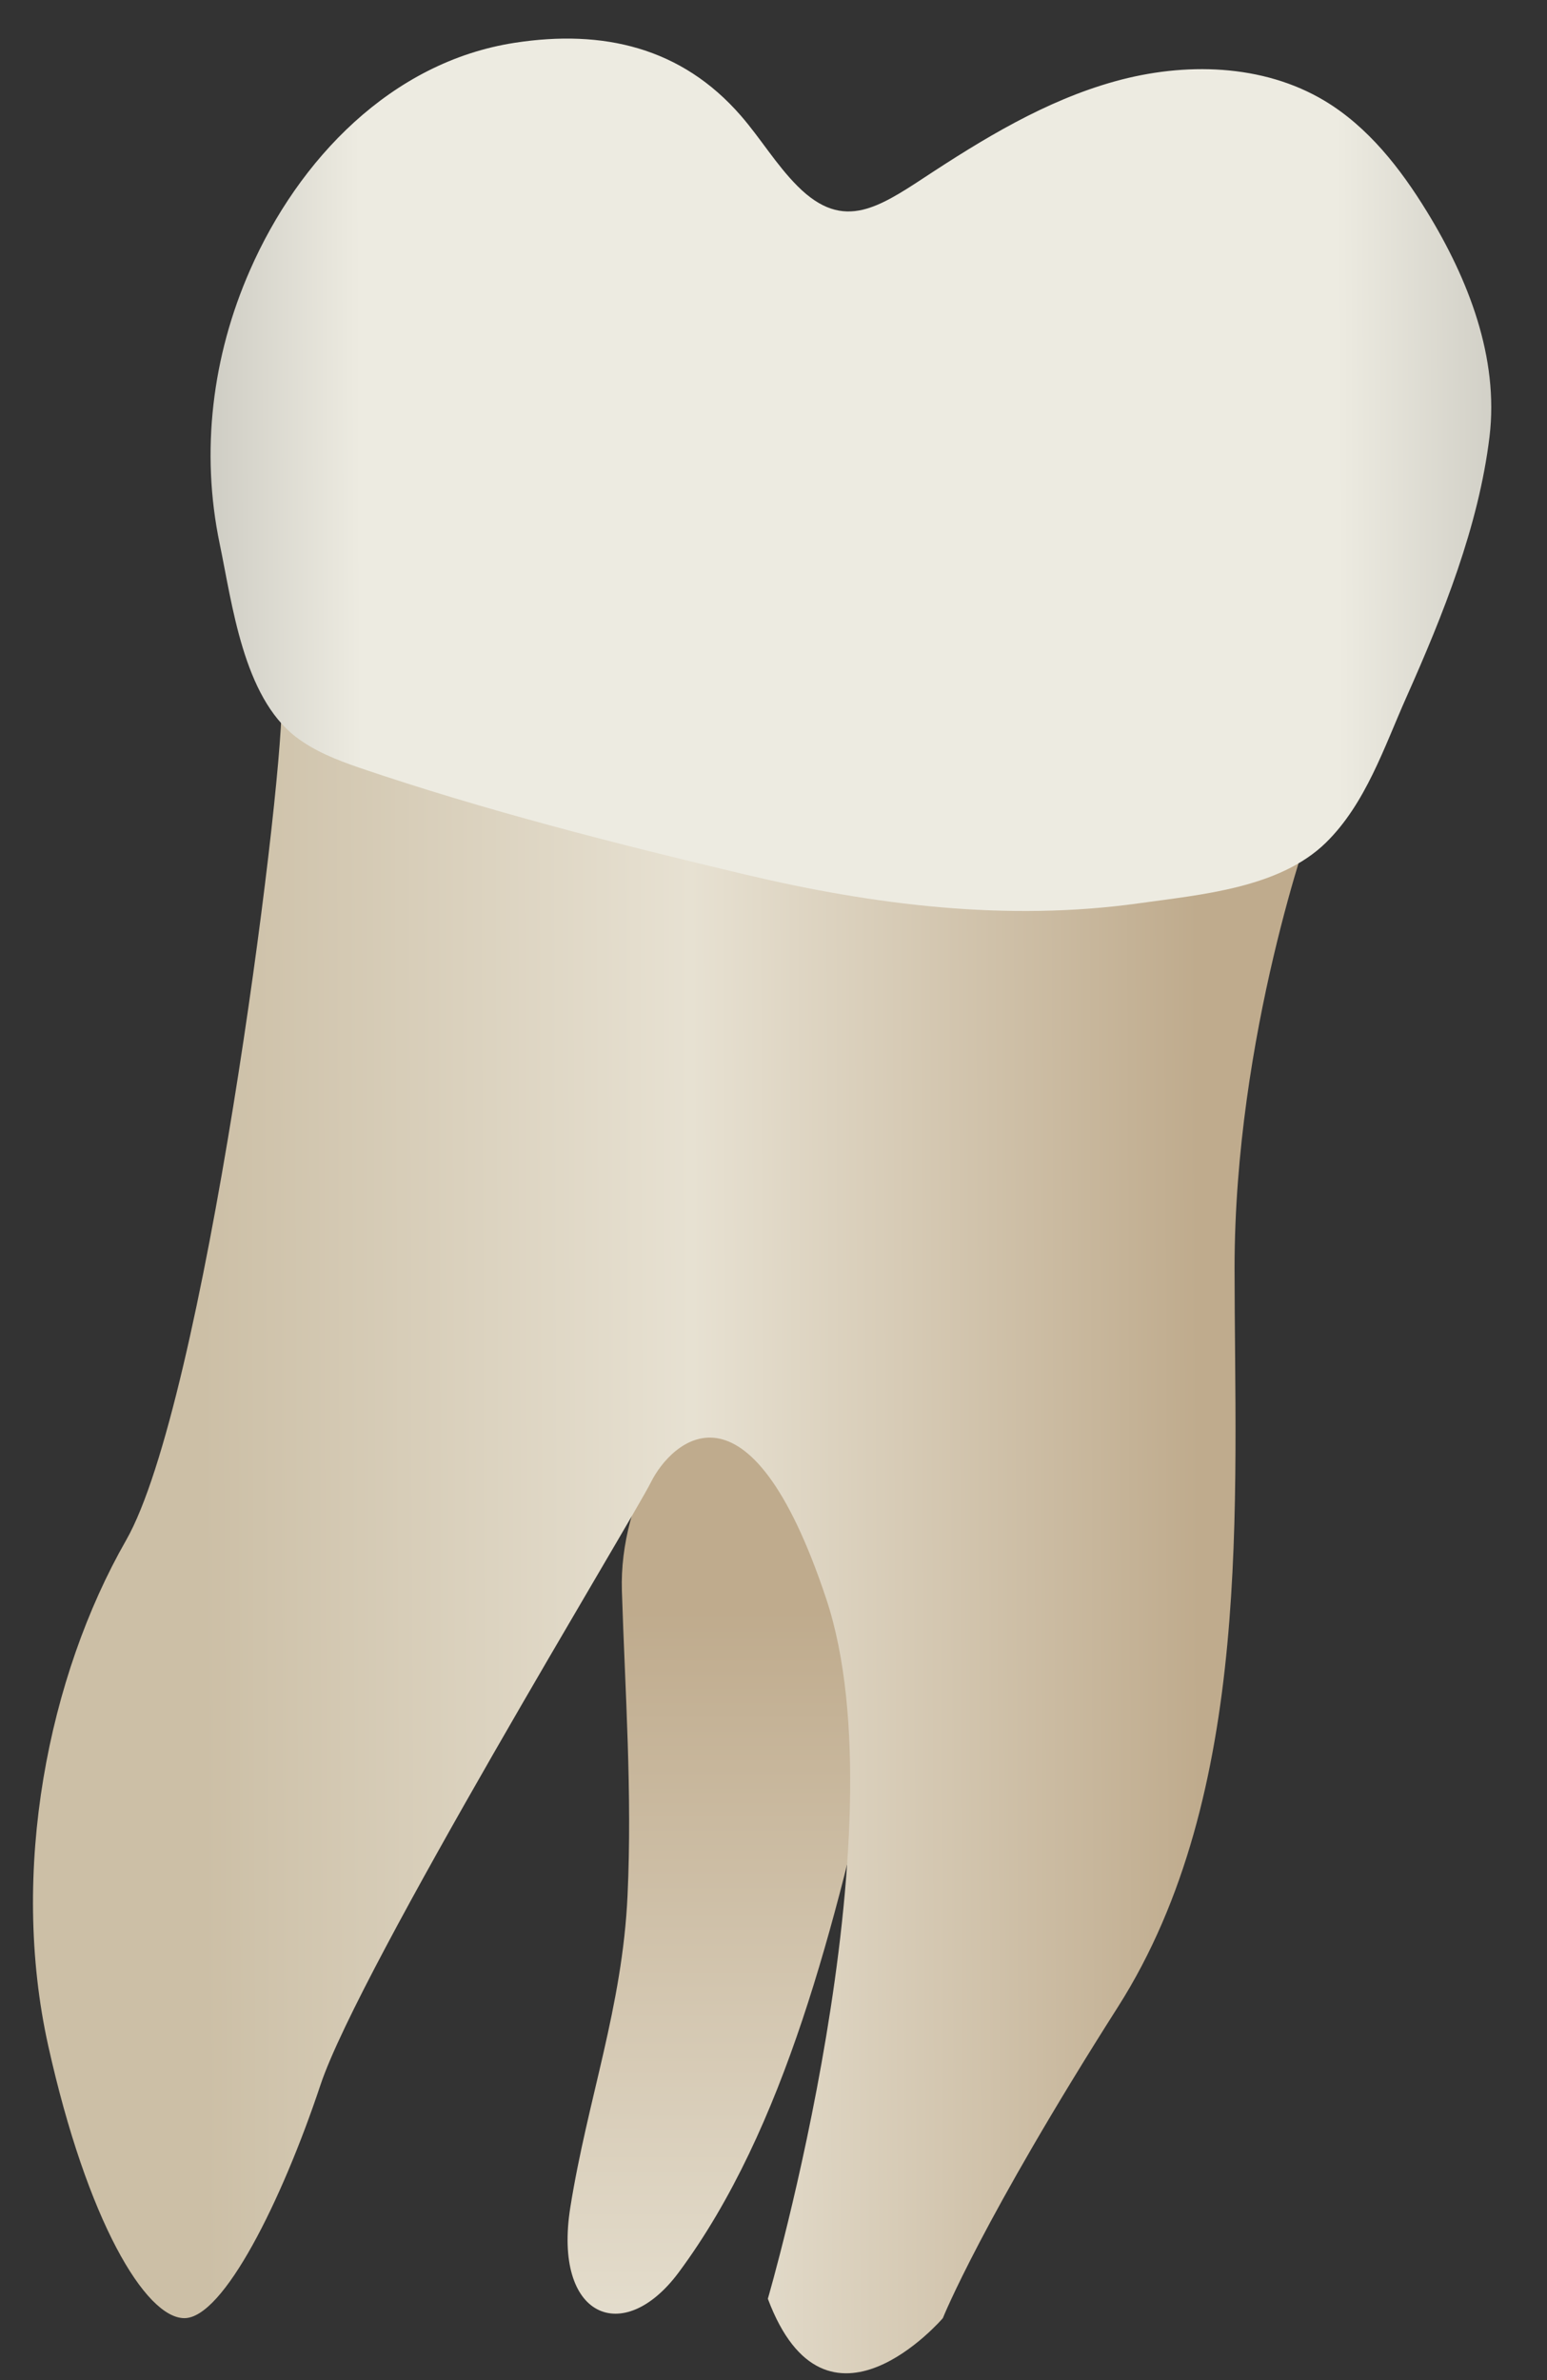 <svg width="26" height="40" viewBox="0 0 26 40" fill="none" xmlns="http://www.w3.org/2000/svg">
<rect x="0" y="0" width="26" height="40" fill="#333333" stroke="none"/>
<path d="M9.585 37.098C9.29 38.952 10.476 39.443 11.406 38.191C13.203 35.771 14.037 32.307 14.757 29.143C15.091 27.677 16.63 22.45 15.448 21.502C14.275 20.561 10.354 23.602 10.452 26.736C10.506 28.436 10.627 30.127 10.547 31.855C10.461 33.733 9.874 35.283 9.585 37.098Z" fill="url(#paint0_linear_120_38987)"/>
<path d="M22.056 13.793C22.056 13.793 20.749 17.388 20.749 21.31C20.749 25.232 21.076 30.134 18.788 33.73C16.5 37.325 15.846 38.959 15.846 38.959C15.846 38.959 13.885 41.247 12.905 38.633C12.905 38.633 15.193 30.788 13.885 26.866C12.578 22.944 11.27 24.251 10.943 24.905C10.617 25.559 6.041 33.076 5.387 35.037C4.733 36.998 3.753 38.959 3.099 38.959C2.445 38.959 1.465 37.325 0.811 34.383C0.157 31.442 0.811 28.174 2.119 25.886C3.426 23.598 4.734 13.466 4.734 11.832C4.734 10.197 20.422 13.139 22.056 13.793Z" fill="url(#paint1_linear_120_38987)"/>
<path d="M14.502 3.524C14.812 3.45 15.133 3.248 15.507 3.002C16.519 2.335 17.571 1.691 18.739 1.367C19.907 1.042 21.222 1.071 22.262 1.694C22.993 2.133 23.535 2.828 23.981 3.555C24.679 4.692 25.194 6.014 25.034 7.338C24.851 8.849 24.252 10.336 23.637 11.717C23.264 12.554 22.953 13.508 22.282 14.164C21.498 14.928 20.18 15.035 19.147 15.18C16.925 15.491 14.694 15.212 12.524 14.697C10.367 14.185 8.138 13.617 6.041 12.903C5.664 12.774 5.288 12.626 4.972 12.384C4.087 11.704 3.905 10.158 3.692 9.138C3.369 7.588 3.566 5.985 4.201 4.541C5.017 2.68 6.579 1.038 8.652 0.719C10.136 0.491 11.453 0.795 12.452 1.945C12.783 2.326 13.046 2.769 13.403 3.127C13.797 3.522 14.142 3.609 14.502 3.524Z" fill="url(#paint2_linear_120_38987)"/>
<defs>
<linearGradient id="paint0_linear_120_38987" x1="13.513" y1="21.136" x2="13.489" y2="58.205" gradientUnits="userSpaceOnUse">
<stop offset="0.16" stop-color="#BFAB8D"/>
<stop offset="0.508" stop-color="#E7E1D2"/>
<stop offset="0.73" stop-color="#CCBFA6"/>
</linearGradient>
<linearGradient id="paint1_linear_120_38987" x1="20.162" y1="25.579" x2="3.404" y2="25.64" gradientUnits="userSpaceOnUse">
<stop stop-color="#BFAB8D"/>
<stop offset="0.508" stop-color="#E7E1D2"/>
<stop offset="1" stop-color="#CCBFA6"/>
</linearGradient>
<linearGradient id="paint2_linear_120_38987" x1="30.929" y1="7.917" x2="-1.412" y2="8.033" gradientUnits="userSpaceOnUse">
<stop stop-color="#94938C"/>
<stop offset="0.261" stop-color="#EDEBE1"/>
<stop offset="0.769" stop-color="#EDEBE1"/>
<stop offset="1" stop-color="#94938C"/>
</linearGradient>
</defs>
</svg>
